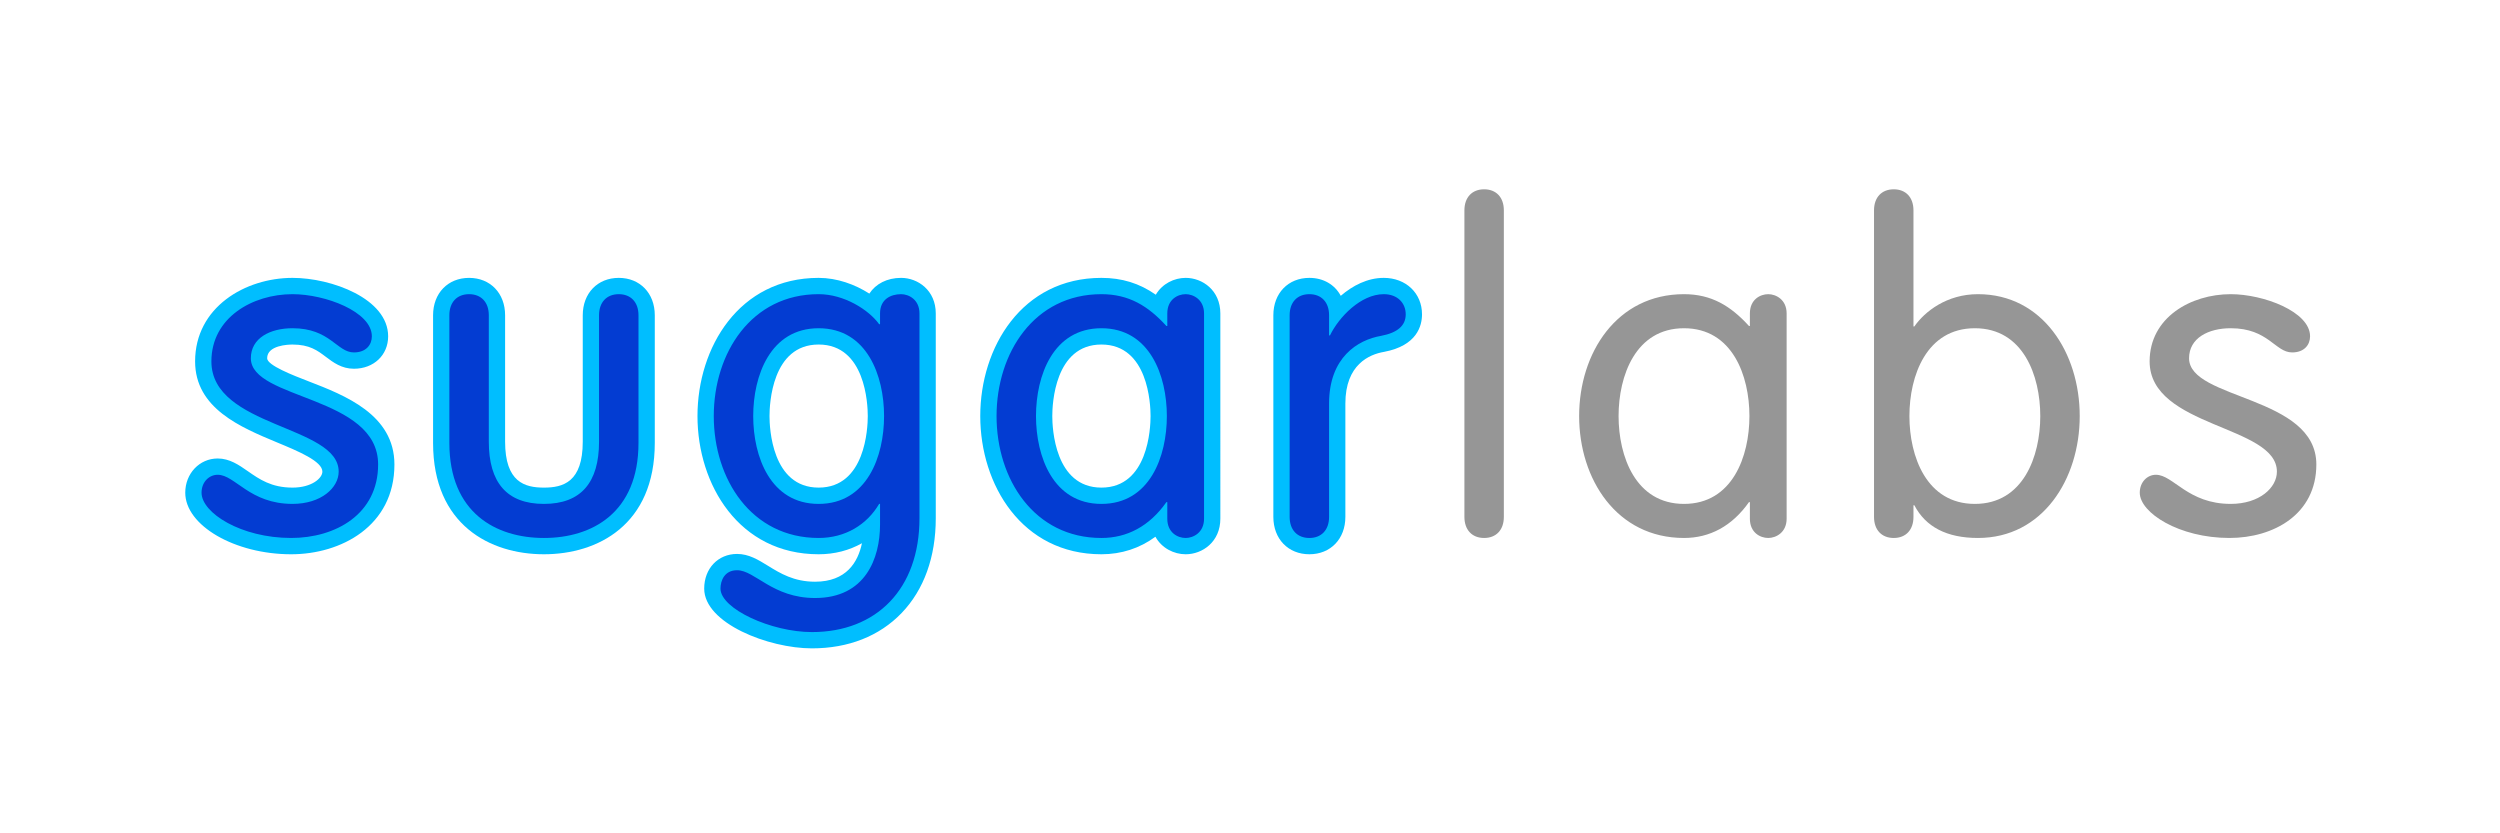 <?xml version="1.0" encoding="utf-8"?>
<!-- Generator: Adobe Illustrator 13.0.2, SVG Export Plug-In . SVG Version: 6.00 Build 14948)  -->
<!DOCTYPE svg PUBLIC "-//W3C//DTD SVG 1.1//EN" "http://www.w3.org/Graphics/SVG/1.1/DTD/svg11.dtd">
<svg version="1.1" id="Layer_1" xmlns="http://www.w3.org/2000/svg" xmlns:xlink="http://www.w3.org/1999/xlink" x="0px" y="0px"
	 width="540px" height="180px" viewBox="0 0 540 180" enable-background="new 0 0 540 180" xml:space="preserve">
<rect fill="none" width="540" height="180"/>
<g>
	<g>
		<path fill="#033CD2" d="M62.894,117.964c-11.052,0-21.119-5.501-21.119-11.542c0-3.158,2.304-5.631,5.245-5.631
			c2.023,0,3.717,1.184,5.513,2.436c2.592,1.809,5.529,3.855,10.652,3.855c5.14,0,8.21-2.647,8.21-5.209
			c0-3.416-5.271-5.607-10.852-7.928c-7.8-3.241-16.64-6.917-16.64-15.882c0-10.576,9.934-16.283,19.282-16.283
			c7.889,0,18.894,4.132,18.894,10.861c0,2.526-1.762,5.244-5.632,5.244c-2.068,0-3.556-1.125-4.997-2.21
			c-1.87-1.414-3.992-3.015-8.264-3.015c-1.209,0-7.242,0.227-7.242,4.724c0,2.731,4.881,4.615,10.047,6.611
			c7.773,3.001,17.445,6.735,17.445,16.331C83.435,112.442,72.786,117.964,62.894,117.964L62.894,117.964z"/>
		<path fill="#00BEFF" d="M63.185,63.542c7.066,0,17.133,3.775,17.133,9.099c0,1.839-1.258,3.484-3.872,3.484
			c-3.678,0-5.131-5.227-13.262-5.227c-4.84,0-9.002,2.129-9.002,6.485c0,9.002,27.491,8.036,27.491,22.941
			c0,10.746-9.196,15.877-18.78,15.877c-10.841,0-19.359-5.422-19.359-9.779c0-2.322,1.646-3.871,3.484-3.871
			c3.775,0,6.873,6.291,16.166,6.291c6.195,0,9.97-3.484,9.97-6.969c0-10.066-27.492-9.486-27.492-23.812
			C45.664,68.575,54.57,63.542,63.185,63.542 M63.185,60.021c-10.2,0-21.042,6.323-21.042,18.041
			c0,10.142,9.828,14.227,17.724,17.51c4.579,1.903,9.768,4.061,9.768,6.302c0,1.409-2.297,3.449-6.45,3.449
			c-4.569,0-7.15-1.801-9.646-3.541c-1.939-1.353-3.944-2.75-6.52-2.75c-3.928,0-7.004,3.246-7.004,7.391
			c0,7.085,10.691,13.299,22.879,13.299c10.74,0,22.3-6.069,22.3-19.396c0-10.801-10.733-14.946-18.569-17.973
			c-3.337-1.289-8.922-3.445-8.922-4.968c0-2.822,4.567-2.965,5.482-2.965c3.682,0,5.393,1.292,7.204,2.66
			c1.593,1.203,3.399,2.567,6.058,2.567c4.283,0,7.392-2.946,7.392-7.004C83.838,64.515,71.626,60.021,63.185,60.021L63.185,60.021z
			"/>
	</g>
	<g>
		<path fill="#033CD2" d="M117.488,117.964c-10.724,0-22.186-5.855-22.186-22.285V68.09c0-3.773,2.419-6.31,6.021-6.31
			c3.6,0,6.019,2.537,6.019,6.31v27.3c0,7.978,3.224,11.692,10.146,11.692c6.923,0,10.146-3.715,10.146-11.692v-27.3
			c0-3.773,2.419-6.31,6.021-6.31c3.6,0,6.019,2.537,6.019,6.31v27.589C139.673,112.108,128.212,117.964,117.488,117.964
			L117.488,117.964z"/>
		<path fill="#00BEFF" d="M133.654,63.542c2.613,0,4.259,1.742,4.259,4.549v27.588c0,15.102-10.067,20.523-20.424,20.523
			c-10.358,0-20.426-5.422-20.426-20.523V68.091c0-2.807,1.646-4.549,4.26-4.549c2.613,0,4.258,1.742,4.258,4.549V95.39
			c0,8.809,3.872,13.453,11.907,13.453c8.034,0,11.906-4.645,11.906-13.453V68.091C129.395,65.284,131.041,63.542,133.654,63.542
			 M133.654,60.021c-4.58,0-7.779,3.318-7.779,8.069V95.39c0,8.753-4.239,9.934-8.386,9.934c-4.147,0-8.387-1.181-8.387-9.934
			V68.091c0-4.751-3.199-8.069-7.778-8.069c-4.581,0-7.78,3.318-7.78,8.069v27.588c0,17.728,12.37,24.043,23.946,24.043
			c11.575,0,23.944-6.315,23.944-24.043V68.091C141.433,63.34,138.234,60.021,133.654,60.021L133.654,60.021z"/>
	</g>
	<g>
		<path fill="#033CD2" d="M175.375,138.289c-8.494,0-21.508-4.995-21.508-11.15c0-2.758,1.672-5.729,5.343-5.729
			c2.021,0,3.766,1.074,5.785,2.32c2.802,1.726,5.98,3.681,11.057,3.681c10.828,0,12.216-9.427,12.274-13.815
			c-3.037,2.816-7.039,4.368-11.498,4.368c-16.027,0-24.413-14.132-24.413-28.092c0-13.958,8.386-28.09,24.413-28.09
			c4.428,0,8.694,1.906,11.688,4.32c0.654-2.638,2.951-4.32,6.123-4.32c2.776,0,5.729,2.078,5.729,5.924v44.235
			C200.367,127.945,190.555,138.289,175.375,138.289L175.375,138.289z M176.827,72.66c-9.133,0-12.374,9.271-12.374,17.21
			s3.24,17.21,12.374,17.21c9.13,0,12.371-9.271,12.371-17.21S185.958,72.66,176.827,72.66L176.827,72.66z"/>
		<path fill="#00BEFF" d="M194.637,63.542c1.646,0,3.969,1.162,3.969,4.163v44.236c0,15.295-9.293,24.588-23.232,24.588
			c-8.809,0-19.747-5.033-19.747-9.389c0-1.742,0.871-3.969,3.582-3.969c3.872,0,7.647,6,16.843,6
			c10.842,0,14.037-8.518,14.037-15.875v-4.453h-0.194c-2.614,4.453-7.26,7.359-13.068,7.359c-14.52,0-22.651-12.682-22.651-26.332
			c0-13.648,8.131-26.329,22.651-26.329c5.517,0,10.841,3.388,13.068,6.486h0.194v-2.323
			C190.088,64.703,192.314,63.542,194.637,63.542 M176.826,108.843c10.454,0,14.133-10.26,14.133-18.972
			c0-8.711-3.679-18.972-14.133-18.972c-10.455,0-14.133,10.261-14.133,18.972C162.693,98.583,166.372,108.843,176.826,108.843
			 M194.637,60.021c-3.035,0-5.485,1.289-6.859,3.399c-3.083-1.981-6.96-3.399-10.952-3.399c-17.182,0-26.171,15.016-26.171,29.849
			c0,14.834,8.99,29.851,26.171,29.851c3.423,0,6.604-0.83,9.352-2.385c-0.847,4.074-3.355,8.314-10.127,8.314
			c-4.58,0-7.531-1.818-10.135-3.422c-2.153-1.326-4.188-2.578-6.708-2.578c-4.115,0-7.102,3.149-7.102,7.488
			c0,7.488,13.898,12.908,23.267,12.908c7.881,0,14.584-2.642,19.382-7.641c4.821-5.021,7.37-12.1,7.37-20.467V67.704
			C202.126,62.714,198.268,60.021,194.637,60.021L194.637,60.021z M176.826,105.323c-10.101,0-10.613-12.872-10.613-15.453
			s0.512-15.452,10.613-15.452s10.613,12.872,10.613,15.452S186.927,105.323,176.826,105.323L176.826,105.323z"/>
	</g>
	<g>
		<path fill="#033CD2" d="M256.106,117.964c-2.625,0-5.28-1.728-5.68-5.045c-3.49,3.315-7.752,5.045-12.52,5.045
			c-16.024,0-24.411-14.132-24.411-28.093c0-13.959,8.386-28.091,24.411-28.091c4.753,0,8.743,1.484,12.563,4.743
			c0.52-3.119,3.092-4.743,5.637-4.743c2.776,0,5.728,2.076,5.728,5.924v44.334C261.834,115.888,258.882,117.964,256.106,117.964
			L256.106,117.964z M237.906,72.66c-9.131,0-12.372,9.271-12.372,17.211s3.241,17.211,12.372,17.211
			c9.133,0,12.374-9.271,12.374-17.211S247.04,72.66,237.906,72.66L237.906,72.66z"/>
		<path fill="#00BEFF" d="M256.106,63.542c1.646,0,3.968,1.162,3.968,4.163v44.334c0,3.002-2.322,4.164-3.968,4.164
			c-1.743,0-3.97-1.162-3.97-4.164v-3.582h-0.193c-3.678,5.227-8.518,7.746-14.036,7.746c-14.521,0-22.651-12.682-22.651-26.332
			c0-13.648,8.13-26.329,22.651-26.329c5.905,0,10.067,2.517,14.036,6.873h0.193v-2.71
			C252.136,64.703,254.363,63.542,256.106,63.542 M237.907,108.843c10.455,0,14.134-10.26,14.134-18.972
			c0-8.711-3.679-18.972-14.134-18.972s-14.133,10.261-14.133,18.972C223.774,98.583,227.452,108.843,237.907,108.843
			 M256.106,60.021c-2.478,0-5.062,1.254-6.454,3.637c-3.564-2.488-7.349-3.637-11.746-3.637c-17.181,0-26.171,15.016-26.171,29.849
			c0,14.834,8.99,29.851,26.171,29.851c4.33,0,8.272-1.291,11.662-3.785c1.37,2.479,4.009,3.785,6.538,3.785
			c3.63,0,7.488-2.692,7.488-7.684V67.704C263.594,62.714,259.736,60.021,256.106,60.021L256.106,60.021z M237.907,105.323
			c-10.101,0-10.613-12.872-10.613-15.453s0.512-15.452,10.613-15.452c10.102,0,10.614,12.872,10.614,15.452
			S248.009,105.323,237.907,105.323L237.907,105.323z"/>
	</g>
	<g>
		<path fill="#033CD2" d="M282.824,117.962c-3.601,0-6.021-2.537-6.021-6.312V68.092c0-3.774,2.42-6.312,6.021-6.312
			c3.287,0,5.59,2.118,5.964,5.359c2.535-2.849,6.101-5.359,10.104-5.359c3.768,0,6.503,2.572,6.503,6.117
			c0,2.326-1.173,5.32-6.759,6.375c-2.963,0.514-9.795,2.787-9.795,12.889v24.489C288.841,115.425,286.422,117.962,282.824,117.962
			L282.824,117.962z"/>
		<path fill="#00BEFF" d="M298.891,63.542c3,0,4.744,1.936,4.744,4.355c0,2.42-1.744,3.97-5.326,4.647
			c-5.033,0.871-11.229,4.646-11.229,14.618v24.49c0,2.807-1.645,4.551-4.258,4.551c-2.615,0-4.26-1.744-4.26-4.551V68.091
			c0-2.807,1.645-4.549,4.26-4.549c2.613,0,4.258,1.742,4.258,4.549v4.356h0.195C289.209,68.479,293.954,63.542,298.891,63.542
			 M298.891,60.021c-3.516,0-6.71,1.665-9.284,3.875c-1.285-2.396-3.728-3.875-6.784-3.875c-4.58,0-7.779,3.318-7.779,8.069v43.561
			c0,4.752,3.199,8.07,7.779,8.07c4.579,0,7.777-3.318,7.777-8.07v-24.49c0-8.45,5.206-10.612,8.31-11.149
			c0.018-0.003,0.035-0.006,0.054-0.01c7.128-1.347,8.191-5.657,8.191-8.105C307.155,63.333,303.68,60.021,298.891,60.021
			L298.891,60.021z"/>
	</g>
	<path fill="#969696" d="M324.831,111.651c0,2.807-1.645,4.551-4.258,4.551s-4.26-1.744-4.26-4.551V45.44
		c0-2.807,1.646-4.55,4.26-4.55s4.258,1.743,4.258,4.55V111.651z"/>
	<path fill="#969696" d="M385.913,112.038c0,3.002-2.324,4.164-3.969,4.164c-1.742,0-3.969-1.162-3.969-4.164v-3.582h-0.193
		c-3.68,5.227-8.52,7.746-14.037,7.746c-14.52,0-22.65-12.682-22.65-26.332c0-13.648,8.131-26.329,22.65-26.329
		c5.906,0,10.066,2.517,14.037,6.873h0.193v-2.71c0-3.001,2.227-4.163,3.969-4.163c1.645,0,3.969,1.162,3.969,4.163V112.038z
		 M363.745,108.843c10.455,0,14.133-10.26,14.133-18.972c0-8.711-3.678-18.972-14.133-18.972c-10.453,0-14.133,10.261-14.133,18.972
		C349.612,98.583,353.292,108.843,363.745,108.843z"/>
	<path fill="#969696" d="M404.788,45.44c0-2.807,1.646-4.55,4.26-4.55s4.26,1.743,4.26,4.55v25.071h0.191
		c2.227-3.195,6.971-6.97,13.746-6.97c13.941,0,21.975,12.681,21.975,26.329c0,13.65-8.033,26.332-21.975,26.332
		c-6.775,0-11.324-2.422-13.746-7.068h-0.191v2.518c0,2.807-1.646,4.551-4.26,4.551s-4.26-1.744-4.26-4.551V45.44z M426.569,108.843
		c10.453,0,14.131-10.26,14.131-18.972c0-8.711-3.678-18.972-14.131-18.972c-10.455,0-14.135,10.261-14.135,18.972
		C412.434,98.583,416.114,108.843,426.569,108.843z"/>
	<path fill="#969696" d="M481.84,63.542c7.066,0,17.135,3.775,17.135,9.099c0,1.839-1.26,3.484-3.873,3.484
		c-3.678,0-5.131-5.227-13.262-5.227c-4.84,0-9.002,2.129-9.002,6.485c0,9.002,27.492,8.036,27.492,22.941
		c0,10.746-9.197,15.877-18.779,15.877c-10.842,0-19.361-5.422-19.361-9.779c0-2.322,1.645-3.871,3.484-3.871
		c3.775,0,6.873,6.291,16.166,6.291c6.195,0,9.971-3.484,9.971-6.969c0-10.066-27.492-9.486-27.492-23.812
		C464.319,68.575,473.225,63.542,481.84,63.542z"/>
</g>
</svg>
